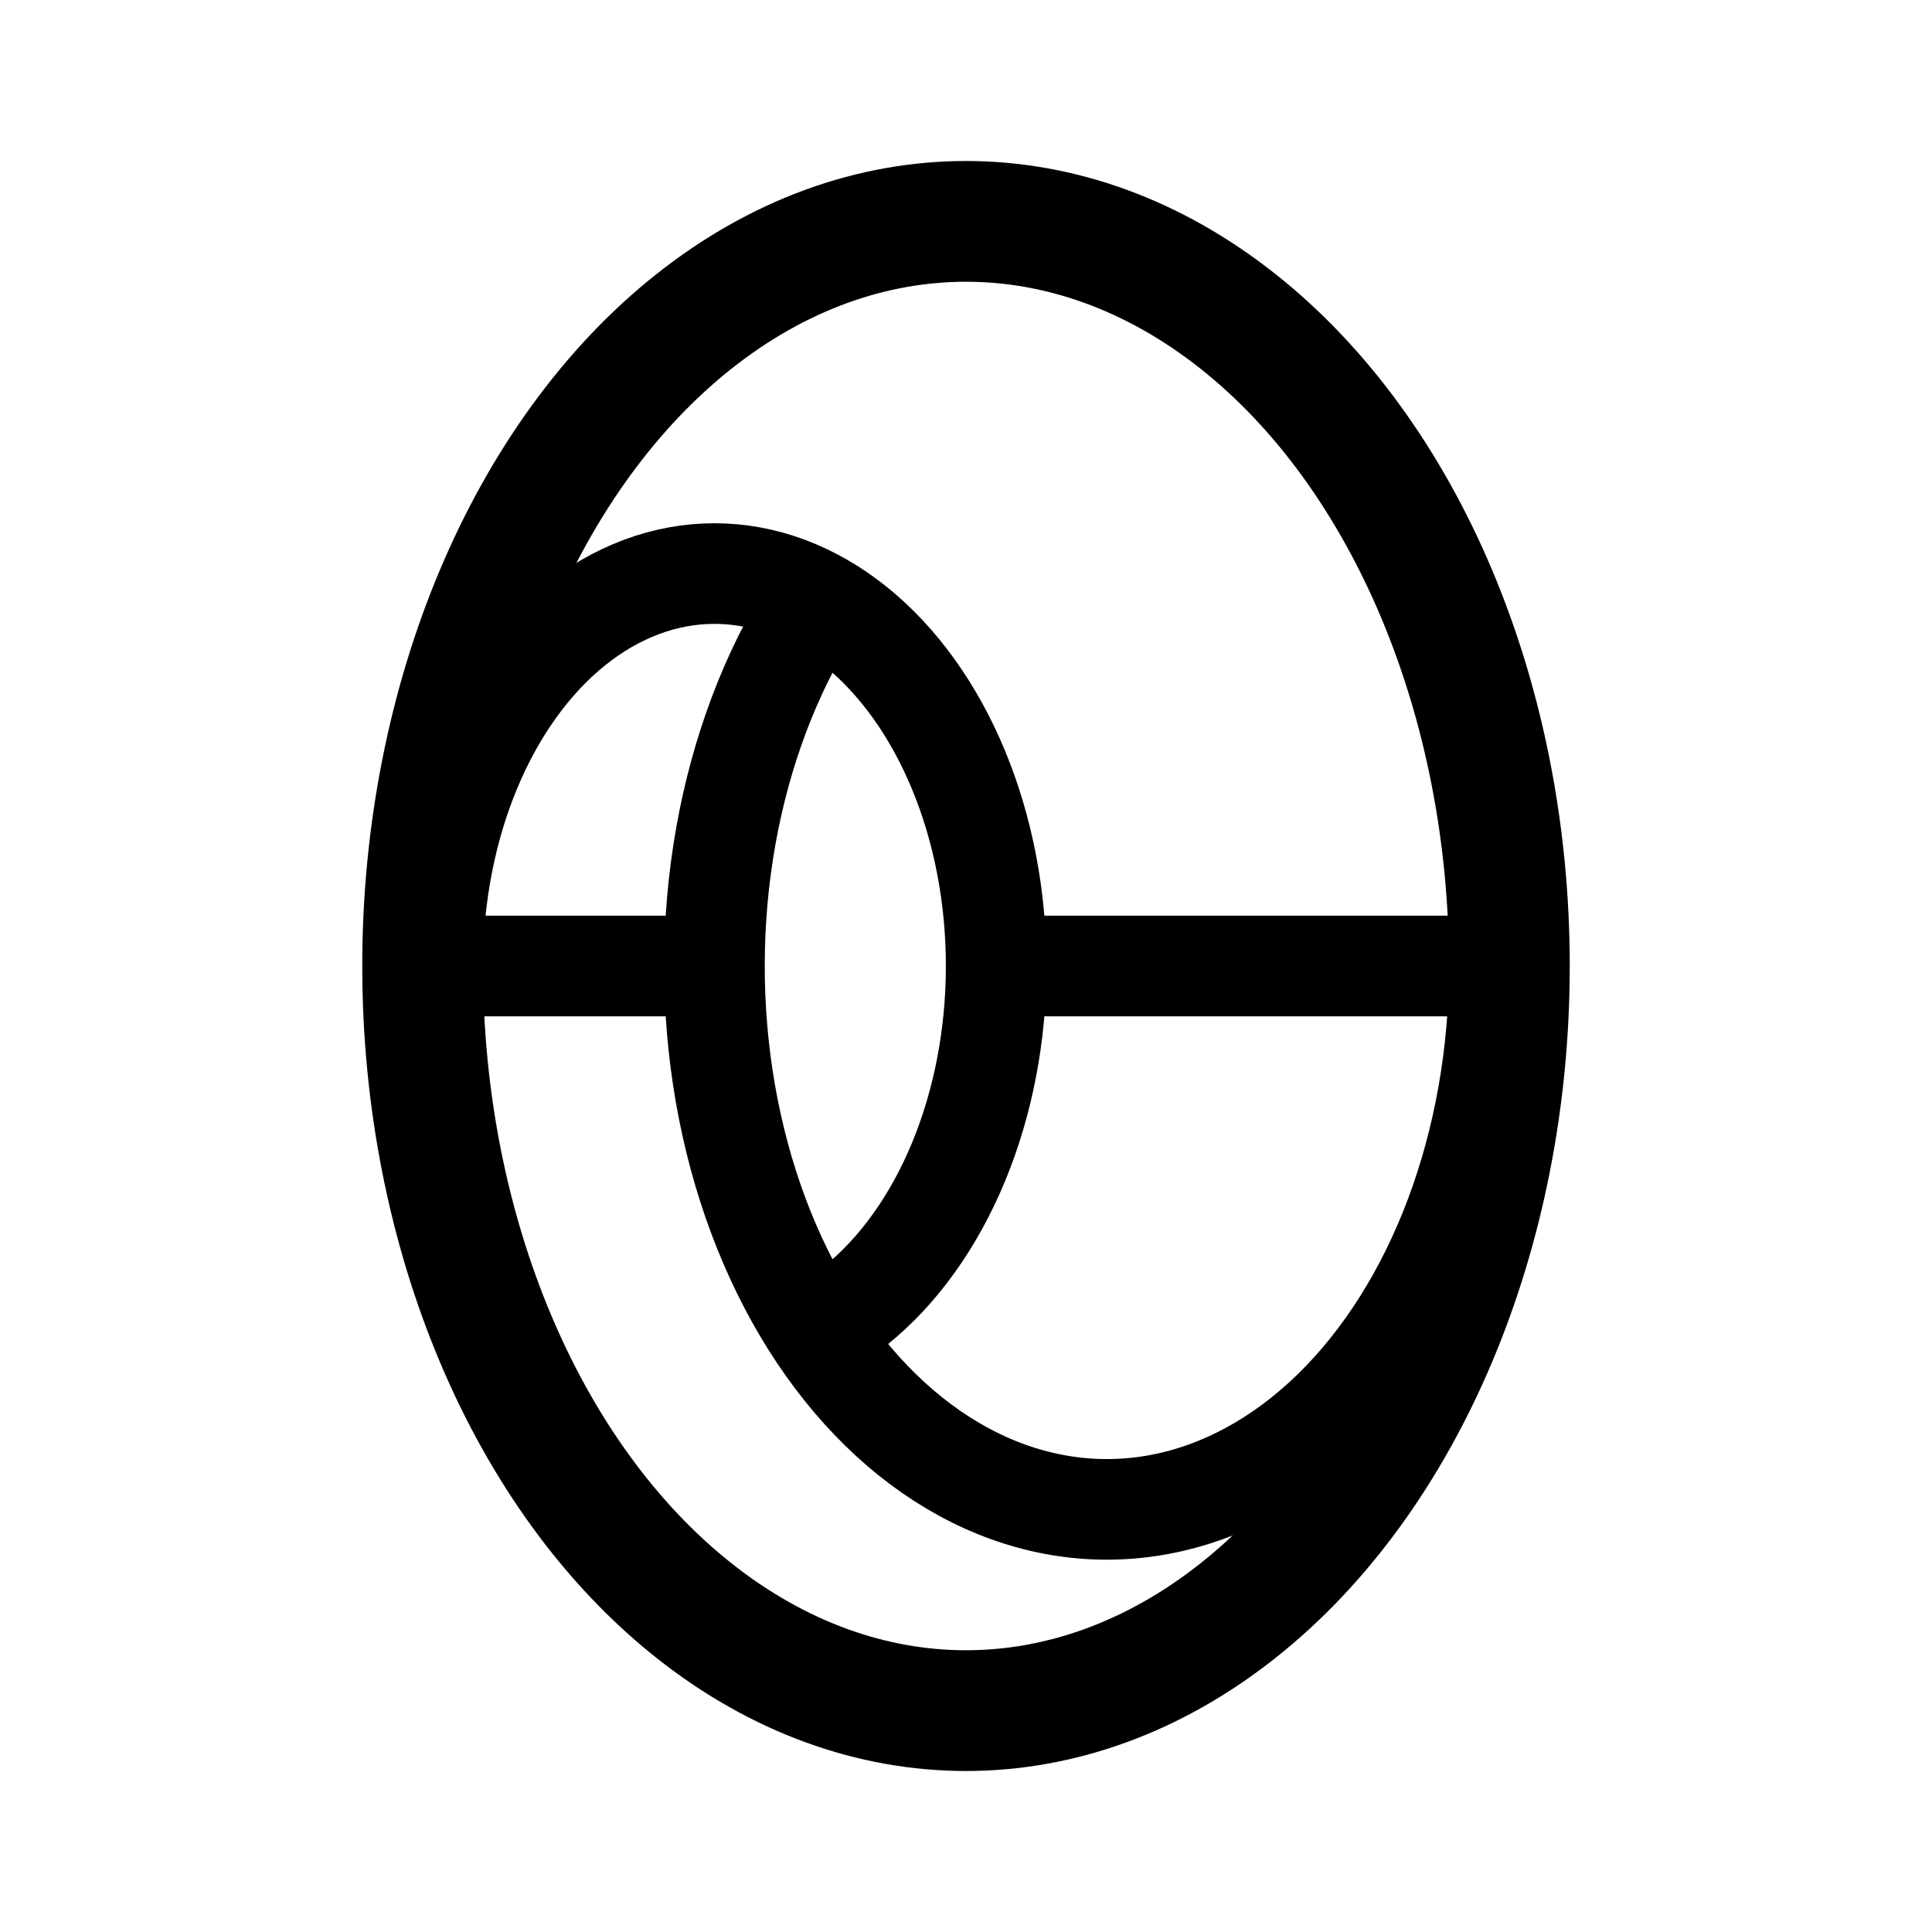 <svg width="192" height="192" viewBox="0 0 192 192" fill="none" xmlns="http://www.w3.org/2000/svg"><path d="M43 96h27m29 0h50" stroke="#000" stroke-width="10" stroke-linecap="round" stroke-linejoin="round"/><ellipse cx="96" cy="96" rx="54" ry="74" stroke="#000" stroke-width="12" stroke-linecap="round" stroke-linejoin="round"/><path d="M149 96c0 8.665-1.506 17.203-4.391 24.893-2.885 7.689-7.064 14.305-12.184 19.287-5.12 4.983-11.031 8.186-17.233 9.339-6.203 1.154-12.515.224-18.403-2.711-5.888-2.936-11.18-7.79-15.428-14.153-4.248-6.363-7.327-14.048-8.979-22.406-1.651-8.358-1.826-17.143-.508-25.614 1.317-8.472 4.087-16.38 8.076-23.056" stroke="#000" stroke-width="10" stroke-linecap="round" stroke-linejoin="round"/><path d="M85 129.775c4.257-3.423 7.791-8.346 10.249-14.275C97.706 109.571 99 102.846 99 96s-1.294-13.571-3.751-19.5C92.79 70.571 89.257 65.648 85 62.225 80.743 58.802 75.915 57 71 57c-4.915 0-9.743 1.802-14 5.225-4.257 3.423-7.791 8.346-10.249 14.275C44.294 82.429 43 89.154 43 96" stroke="#000" stroke-width="10" stroke-linecap="round" stroke-linejoin="round"/></svg>